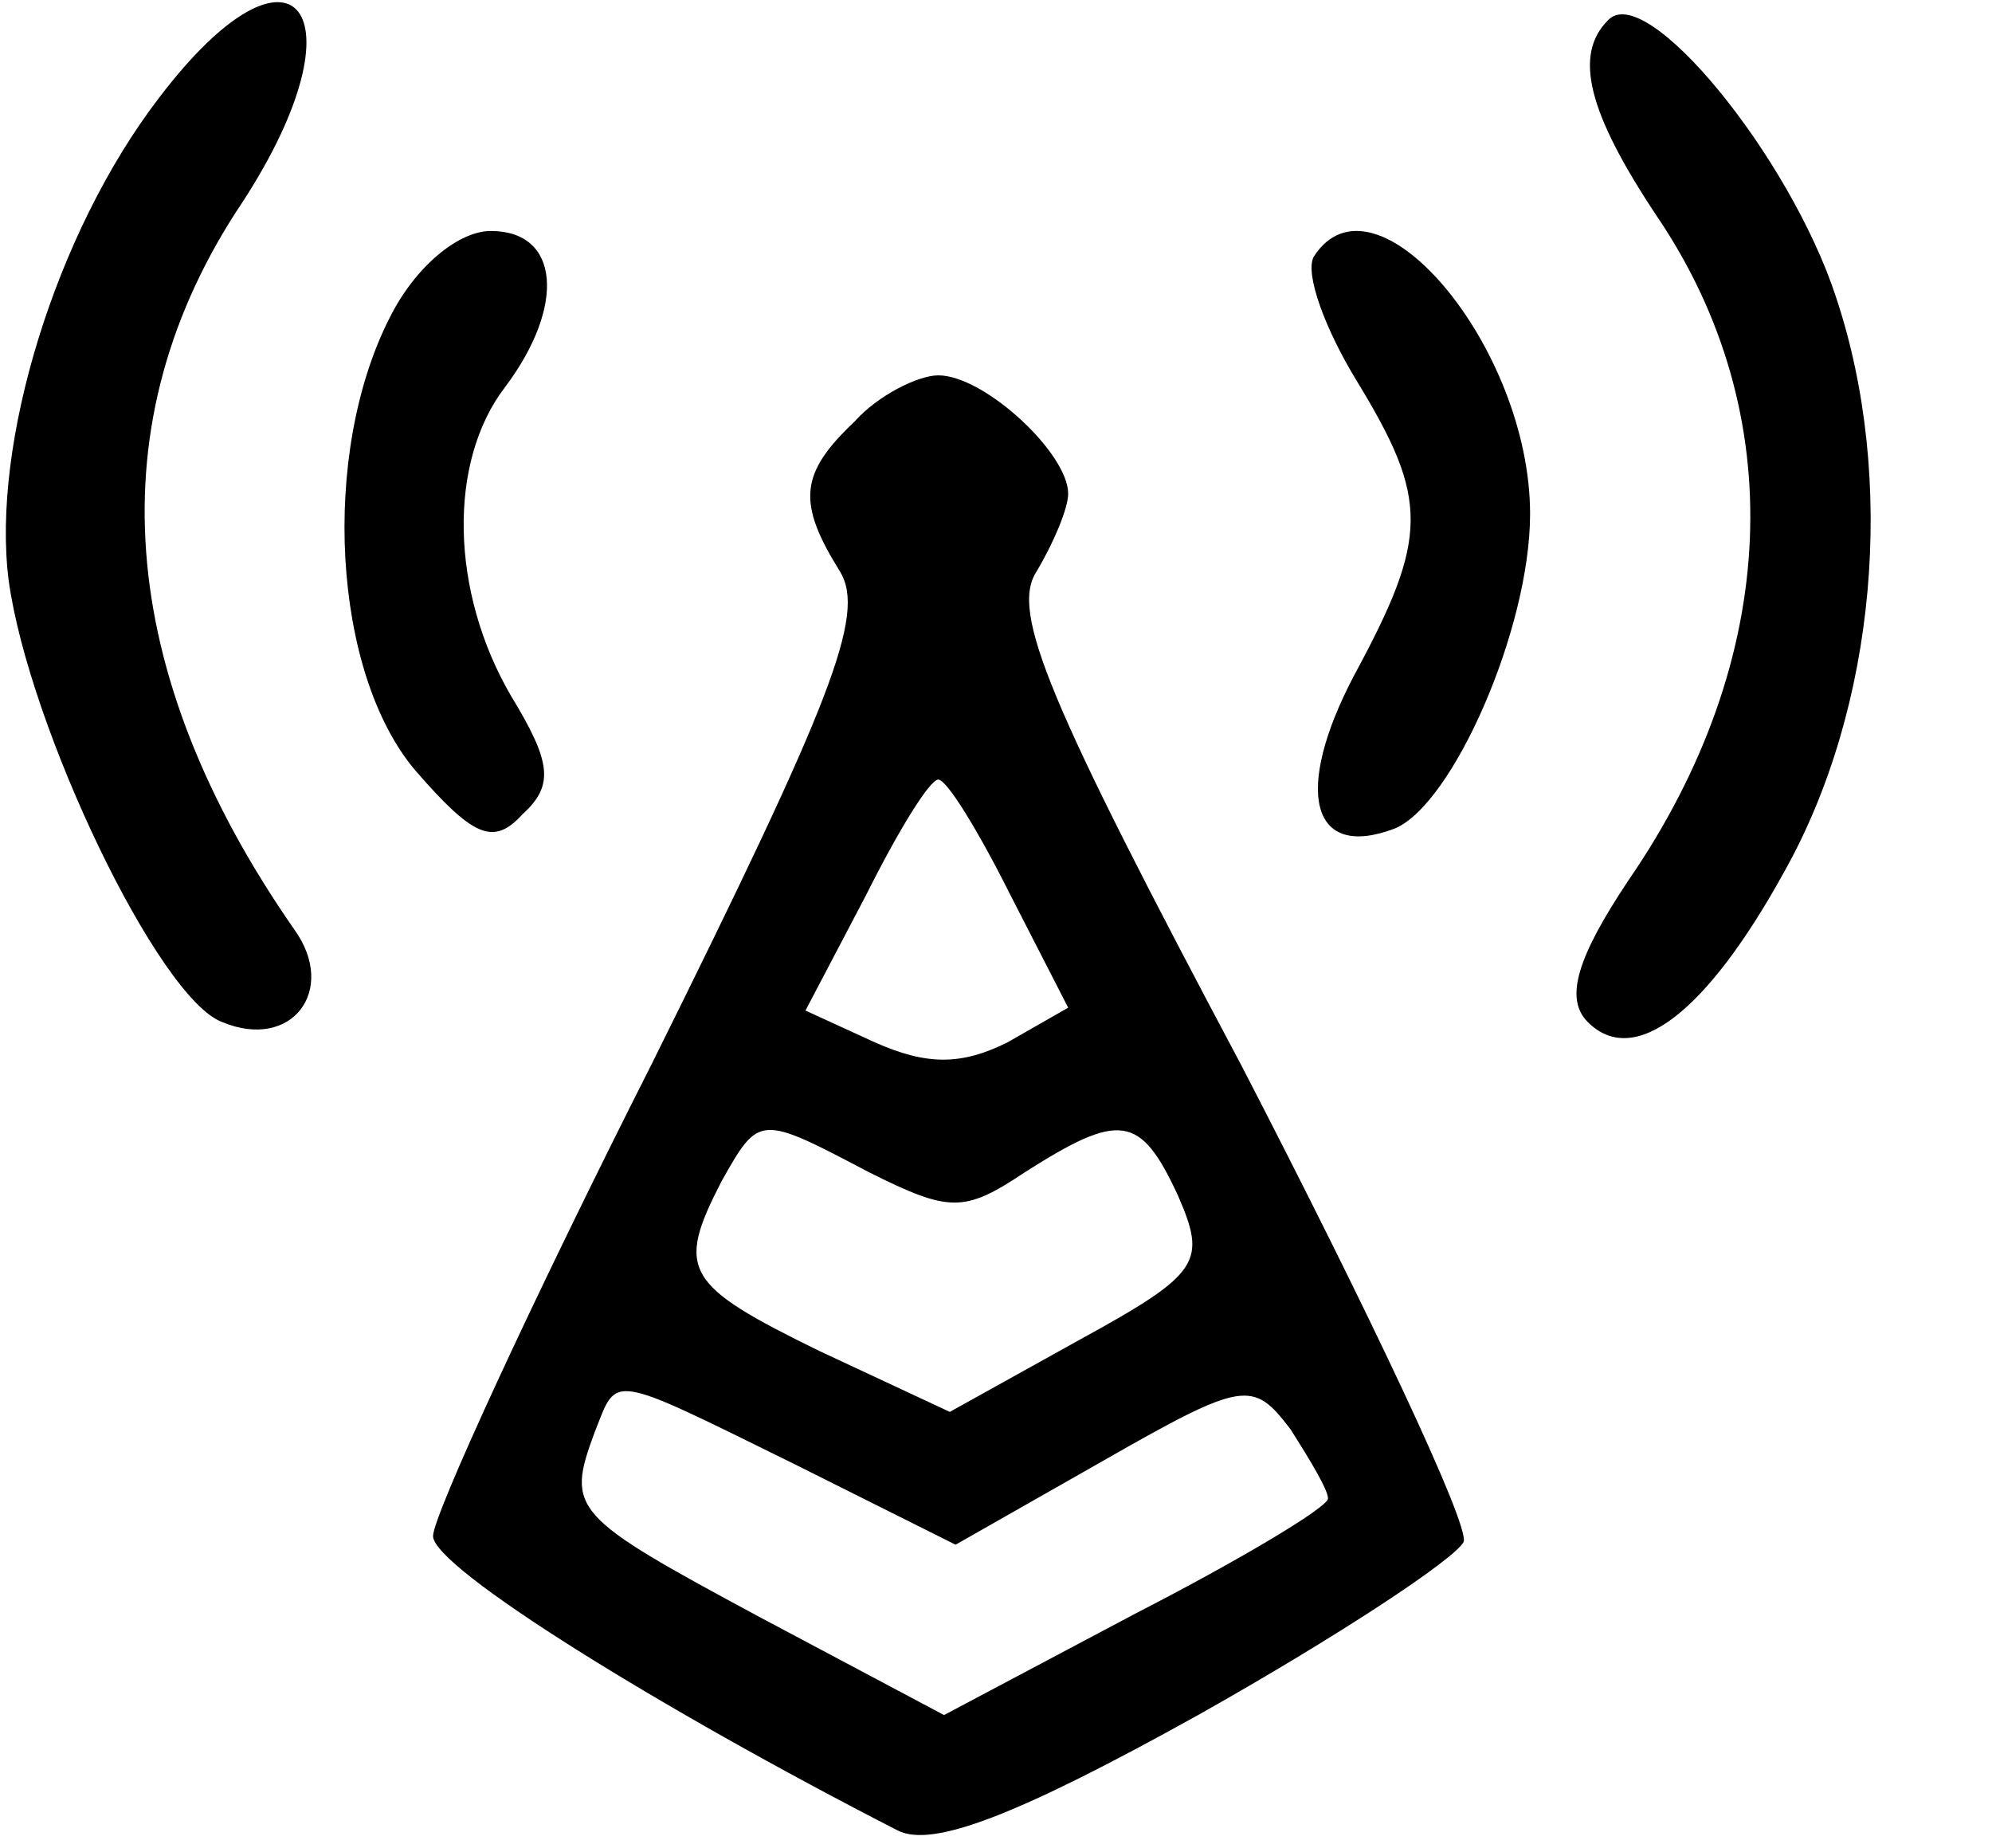 <?xml version="1.0" standalone="no"?>
<!DOCTYPE svg PUBLIC "-//W3C//DTD SVG 20010904//EN"
 "http://www.w3.org/TR/2001/REC-SVG-20010904/DTD/svg10.dtd">
<svg version="1.0" xmlns="http://www.w3.org/2000/svg"
 width="69pt" height="64pt" viewBox="0 0 69 64"
 preserveAspectRatio="xMidYMid meet">

<g transform="translate(0,64) scale(0.1,-0.1)"
fill="#000000" stroke="none">
<path d="M55 606 c-36 -47 -58 -120 -52 -167 7 -51 52 -145 74 -153 24 -10 40
11 25 32 -62 89 -69 176 -18 252 43 66 18 98 -29 36z"/>
<path d="M557 633 c-12 -12 -7 -32 17 -68 46 -68 43 -153 -10 -230 -18 -27
-22 -41 -14 -49 16 -16 41 3 68 52 32 57 39 136 18 199 -16 49 -66 110 -79 96z"/>
<path d="M135 530 c-24 -47 -20 -123 9 -157 20 -23 27 -26 37 -15 11 10 10 18
-4 41 -21 36 -22 81 -2 107 21 28 19 54 -5 54 -11 0 -26 -12 -35 -30z"/>
<path d="M455 551 c-3 -6 4 -25 15 -43 25 -41 25 -54 -1 -102 -21 -40 -15 -64
14 -53 20 8 47 69 47 109 0 58 -54 122 -75 89z"/>
<path d="M296 494 c-19 -18 -20 -28 -5 -52 9 -15 -3 -45 -65 -170 -42 -83 -76
-157 -76 -164 0 -11 79 -60 161 -102 12 -6 41 5 104 40 48 27 89 54 92 60 2 6
-33 80 -77 165 -67 126 -80 157 -71 171 6 10 11 22 11 27 0 14 -29 41 -45 41
-7 0 -21 -7 -29 -16z m54 -164 l20 -39 -21 -12 c-16 -8 -28 -8 -46 0 l-24 11
21 40 c11 22 22 40 25 40 3 0 14 -18 25 -40z m-49 -96 c28 -14 33 -14 54 0 33
21 40 20 53 -8 10 -23 8 -27 -34 -50 l-45 -25 -45 21 c-47 23 -50 28 -34 59
13 23 13 23 51 3z m-26 -101 l56 -28 51 29 c49 28 52 28 65 11 7 -11 13 -21
13 -24 0 -3 -30 -21 -67 -40 l-66 -35 -64 34 c-65 35 -67 37 -57 64 8 20 4 21
69 -11z"/>
</g>
</svg>
